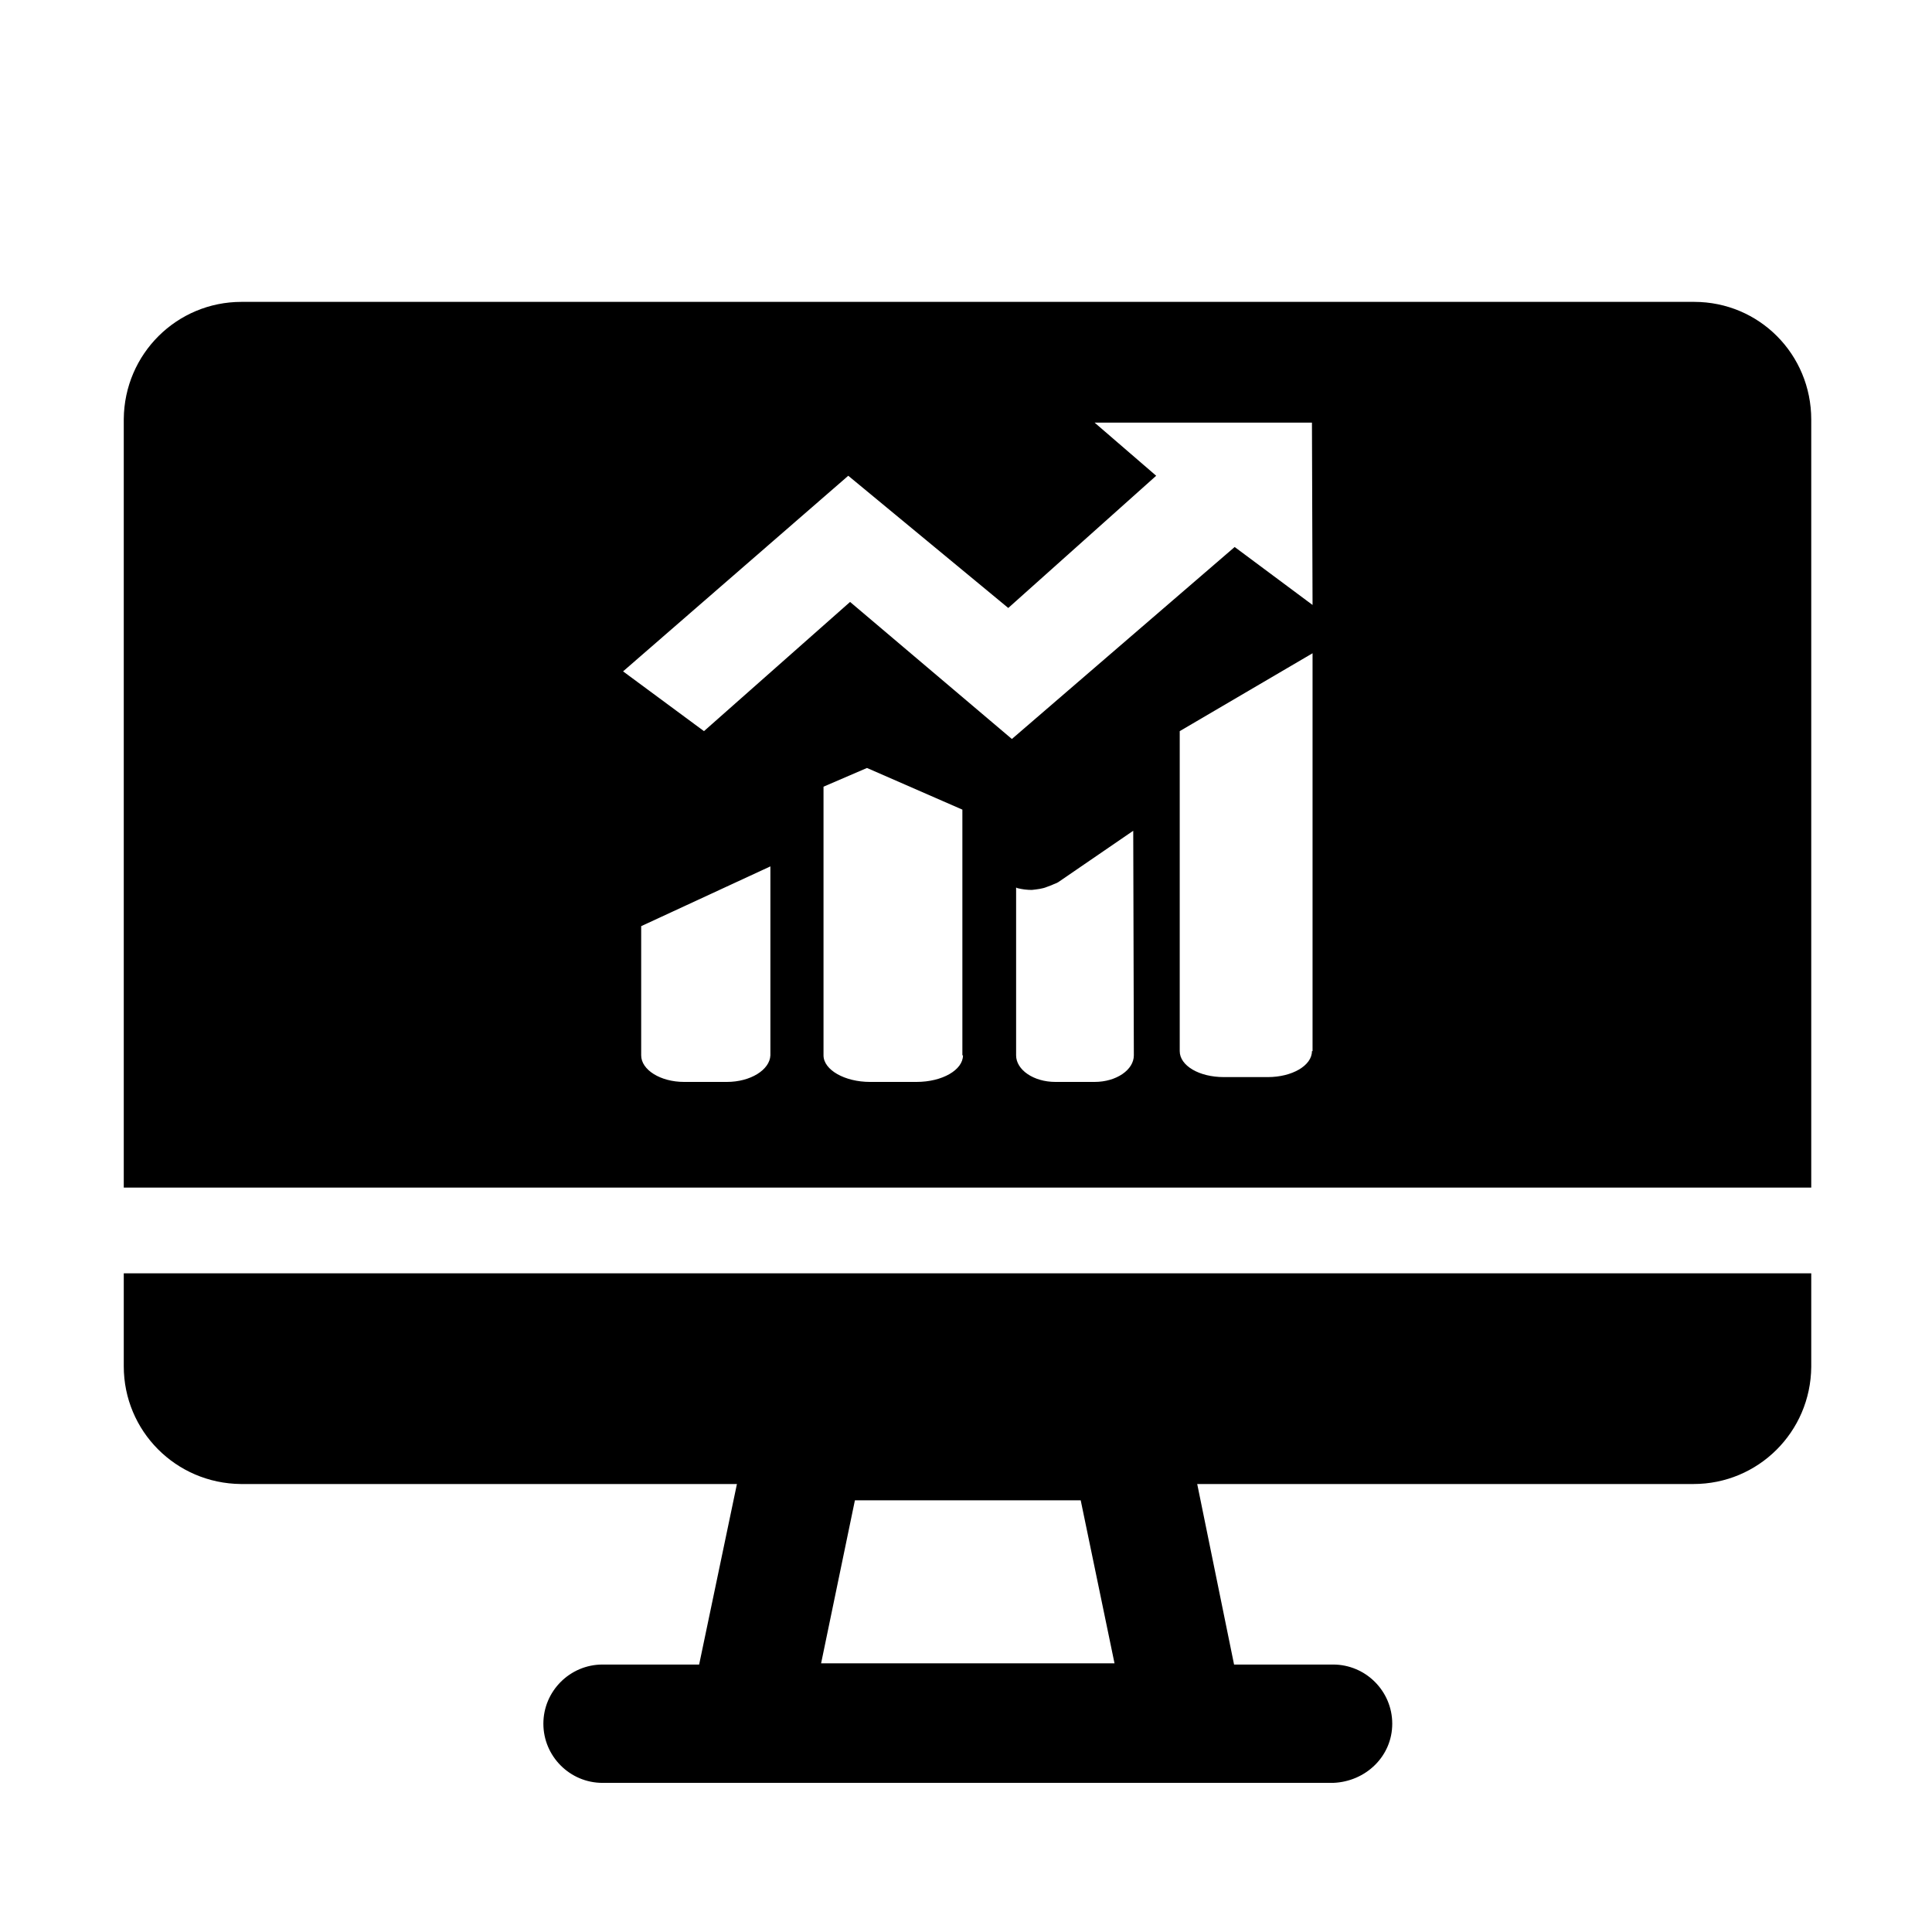 <?xml version="1.0" standalone="no"?><!DOCTYPE svg PUBLIC "-//W3C//DTD SVG 1.1//EN" "http://www.w3.org/Graphics/SVG/1.1/DTD/svg11.dtd"><svg t="1697966542553" class="icon" viewBox="0 0 1024 1024" version="1.1" xmlns="http://www.w3.org/2000/svg" p-id="11360" xmlns:xlink="http://www.w3.org/1999/xlink" width="64" height="64"><path d="M65.6 674.88v49.28c0 34.24 27.52 62.08 62.08 62.4h769.92c34.24 0 62.08-27.52 62.4-62.08v-49.6H65.6z" p-id="11361"></path><path d="M706.56 882.24h-52.48l-25.28-123.84c-3.2-14.72-16-25.28-30.72-25.28h-170.88c-14.72 0-27.84 10.56-30.72 25.28l-25.92 123.84h-51.2c-17.28 0-31.36 14.08-31.36 31.36s14.08 31.36 31.36 31.36h387.2c17.28-0.64 31.36-14.08 31.36-31.36s-14.08-31.36-31.36-31.36z m-271.36-0.64l17.92-86.4h119.68l17.92 86.4H435.2zM897.92 160H128c-34.24 0-62.08 27.52-62.4 62.08v407.36H960V222.4C960 187.84 932.48 160 897.92 160z m-489.6 399.36c-0.32 7.68-10.56 14.08-23.04 14.08h-22.72c-12.48 0-22.72-6.4-22.72-14.08v-68.48l68.48-31.68v100.16z m102.08 0c0 7.68-10.88 14.08-24.64 14.08h-24.64c-13.44 0-24.64-6.4-24.64-14.08v-142.4l23.04-9.92 50.56 22.08v130.24z m69.76 14.08h-20.8c-11.52 0-20.8-6.4-20.8-14.08V470.4l0.64 0.32c2.56 0.64 5.12 0.96 7.68 0.96 2.88-0.32 5.76-0.64 8-1.6 0.96-0.32 1.6-0.64 2.56-0.96 1.28-0.64 2.56-0.96 3.52-1.6l39.68-27.2 0.32 119.04c0 7.68-9.28 14.08-20.8 14.08z m115.2-16.32c0 7.68-10.56 13.76-23.36 13.76h-23.36c-13.12 0-23.36-6.08-23.36-13.76v-169.6l70.4-41.28v210.88z m-40.96-267.2l-118.08 101.76-85.76-72.64-77.44 68.48-42.88-31.68 119.36-103.68 84.8 70.08 78.4-70.08L580.16 224h115.2l0.32 96.64-41.28-30.72z" p-id="11362"></path></svg>